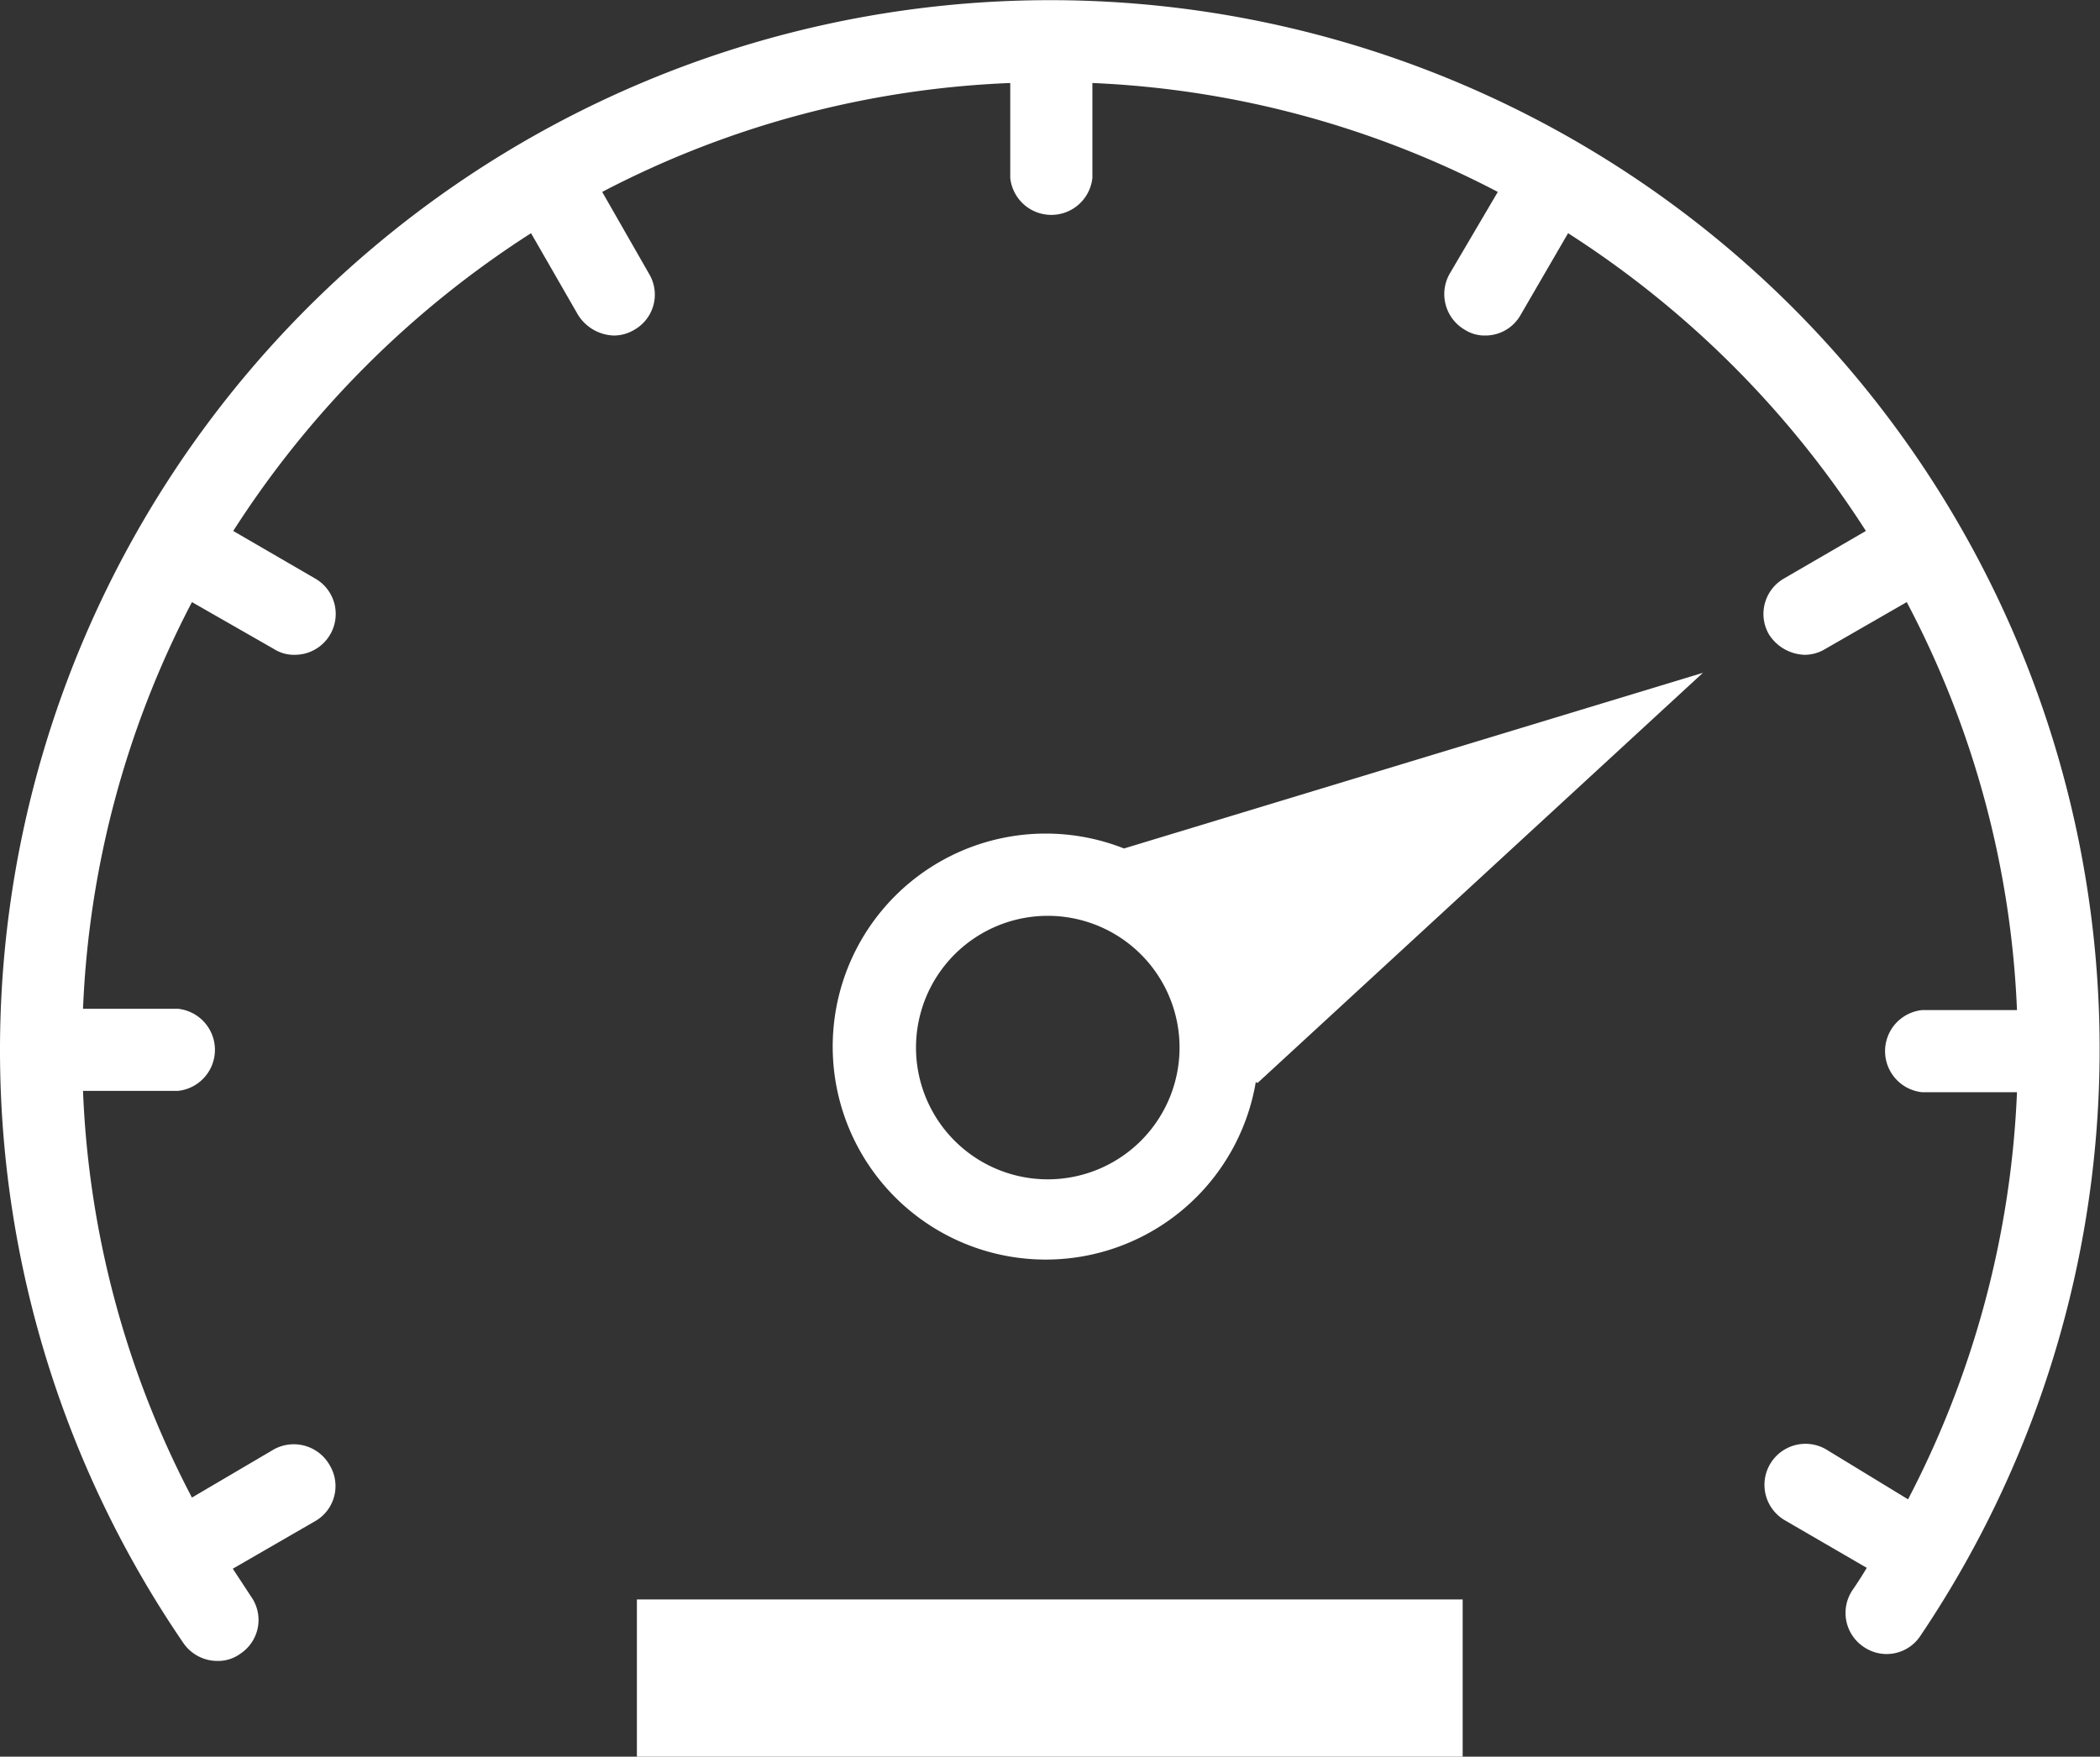 <svg xmlns="http://www.w3.org/2000/svg" viewBox="0 0 47.81 40"><rect x="0" y="0" width="47.81" height="40" fill="#333333" stroke="none"/><title>Icon-Menu-Speed-Test-White</title><path d="M40.81,7A23.91,23.91,0,0,0,4.18,37.42a.94.94,0,0,0,.77.4.86.86,0,0,0,.53-.17.92.92,0,0,0,.24-1.29l-.42-.64,1.87-1.08a.92.92,0,0,0,.34-1.27A.94.94,0,0,0,6.24,33L4.37,34.1a21.77,21.77,0,0,1-2.48-9.26H4.05a.94.94,0,0,0,0-1.87H1.89a21.91,21.91,0,0,1,2.48-9.26l1.87,1.07a.84.84,0,0,0,.46.13.93.93,0,0,0,.47-1.74L5.31,12.09a22.37,22.37,0,0,1,6.78-6.78l1.07,1.86a1,1,0,0,0,.81.47.9.9,0,0,0,.47-.13.92.92,0,0,0,.34-1.27L13.71,4.37A21.91,21.91,0,0,1,23,1.89V4.05a.94.94,0,0,0,1.87,0V1.89A21.91,21.91,0,0,1,34.1,4.37L33,6.24a.94.94,0,0,0,.35,1.27.84.84,0,0,0,.46.13.92.92,0,0,0,.81-.47l1.08-1.86a22.37,22.37,0,0,1,6.78,6.78l-1.86,1.08a.93.93,0,0,0-.35,1.27,1,1,0,0,0,.81.47.9.9,0,0,0,.47-.13l1.86-1.07A21.78,21.78,0,0,1,45.92,23H43.76a.94.94,0,0,0,0,1.87h2.16a22,22,0,0,1-2.48,9.27L41.57,33a.93.93,0,1,0-.93,1.62l1.86,1.08c-.1.17-.21.34-.32.5a.93.93,0,0,0,.25,1.3.92.92,0,0,0,1.29-.25A23.9,23.9,0,0,0,40.81,7Z" style="fill:#fff"/><rect x="14.5" y="36.42" width="18.8" height="3.58" style="fill:#fff"/><path d="M28.63,24.66l10.14-9.34-13.18,4a4.85,4.85,0,1,0,3,5.32Zm-7.37.7a3,3,0,1,1,4.08,1.1A3,3,0,0,1,21.26,25.36Z" style="fill:#fff"/></svg>